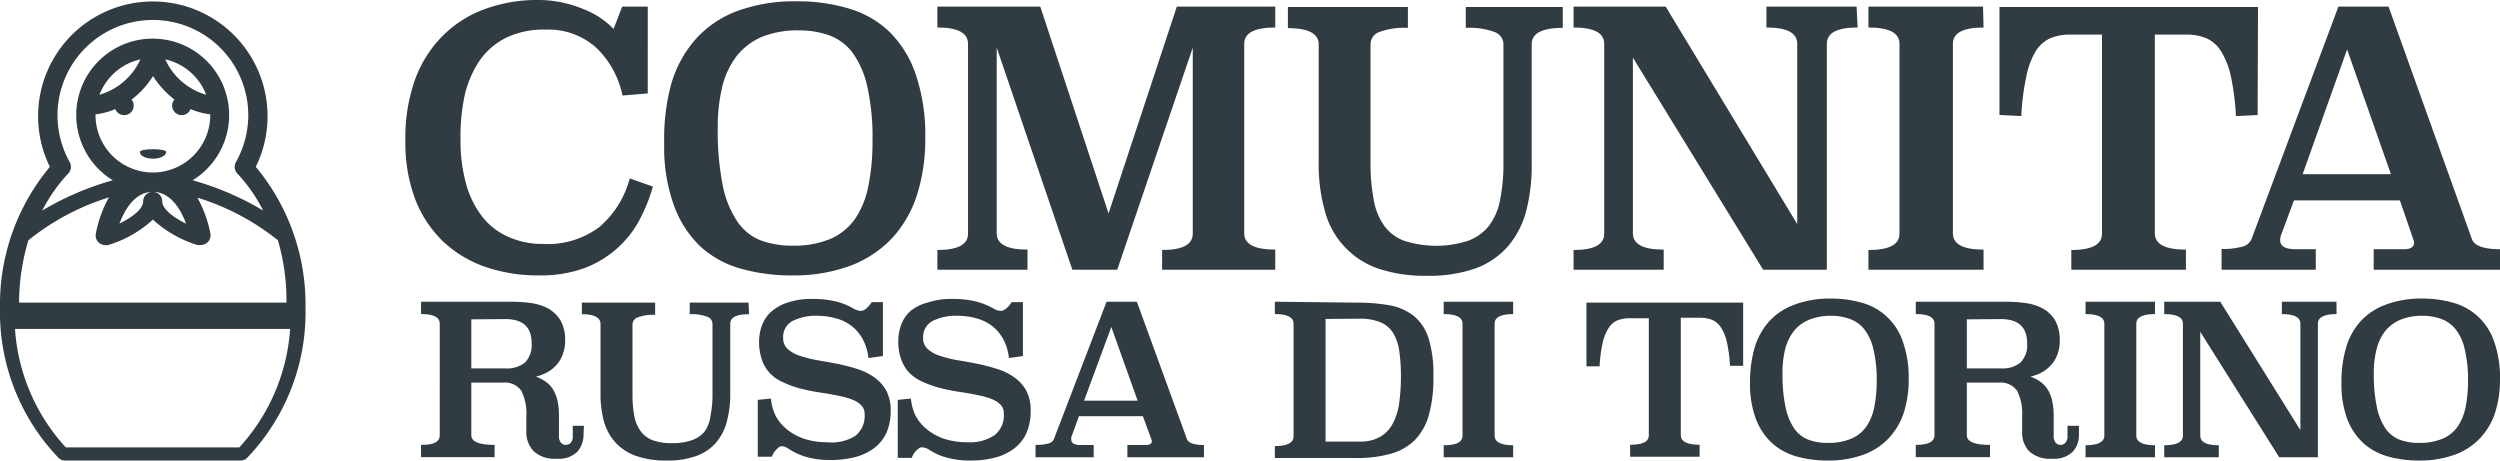 <svg id="Layer_1" data-name="Layer 1" xmlns="http://www.w3.org/2000/svg" viewBox="0 0 190 35">
  <title>comunita_logo_svg_black</title>
  <g>
    <path d="M19.44,12.68a8.72,8.72,0,1,0-15.65,0A16.31,16.31,0,0,0,0,23.39,16,16,0,0,0,4.45,34.8.7.7,0,0,0,5,35H18.28a.72.72,0,0,0,.5-.2,16,16,0,0,0,4.44-11.41A16.35,16.35,0,0,0,19.44,12.68Zm-14.25.5a.74.74,0,0,0,.11-.86A7.25,7.25,0,1,1,18.87,8.75a7.32,7.32,0,0,1-.94,3.57.73.73,0,0,0,.1.86A12.2,12.2,0,0,1,20,16a22.08,22.08,0,0,0-5.36-2.3,5.81,5.81,0,1,0-6.07,0A22.31,22.31,0,0,0,3.21,16,12.51,12.51,0,0,1,5.19,13.18Zm6.42-.07A4.36,4.36,0,0,1,7.26,8.75V8.69a5.36,5.36,0,0,0,1.5-.4.73.73,0,0,0,.67.46A.72.72,0,0,0,10.16,8,.68.68,0,0,0,10,7.57a6.68,6.68,0,0,0,1.63-1.79,7,7,0,0,0,1.63,1.79.68.68,0,0,0-.18.46.73.73,0,0,0,.73.72.71.71,0,0,0,.67-.46,5.45,5.45,0,0,0,1.5.4s0,0,0,.06A4.37,4.37,0,0,1,11.61,13.11ZM14.14,17c-.94-.47-1.81-1.1-1.81-1.7a.72.72,0,0,0-.72-.72.73.73,0,0,0-.73.72c0,.59-.85,1.23-1.8,1.69.41-1.08,1.19-2.41,2.53-2.41S13.74,15.9,14.14,17ZM7.56,7.2a4.36,4.36,0,0,1,3.11-2.69A4.9,4.9,0,0,1,7.56,7.2Zm5-2.69A4.36,4.36,0,0,1,15.67,7.2,4.88,4.88,0,0,1,12.56,4.51ZM2.16,18.26A18.45,18.45,0,0,1,8.28,15a9.05,9.05,0,0,0-1,2.78.73.73,0,0,0,.23.66.75.75,0,0,0,.48.19.76.76,0,0,0,.21,0,8.71,8.71,0,0,0,3.42-1.94A8.84,8.84,0,0,0,15,18.62a.76.76,0,0,0,.21,0A.74.74,0,0,0,16,17.8a9.21,9.21,0,0,0-1-2.78,18.45,18.45,0,0,1,6.12,3.24A16.13,16.13,0,0,1,21.77,23H1.45A16.47,16.47,0,0,1,2.16,18.26ZM18.19,34H5a14.74,14.74,0,0,1-3.86-9H22.05A14.8,14.8,0,0,1,18.19,34Z" style="fill: #303c42"/>
    <path d="M10.63,11.55c0,.28.44.51,1,.51s1-.23,1-.51S10.63,11.27,10.63,11.55Z" style="fill: #303c42"/>
  </g>
  <g>
    <path d="M44.35,33a2,2,0,0,1-.46,1.32,2,2,0,0,1-1.58.54,2.3,2.3,0,0,1-1.76-.58A2.08,2.08,0,0,1,40,32.84v-1.2a3.8,3.8,0,0,0-.38-1.94,1.51,1.51,0,0,0-1.4-.62H35.82v4c0,.49.59.73,1.77.73v.93H32v-.93c1,0,1.42-.24,1.42-.73V24.6c0-.49-.47-.73-1.42-.73v-.94h6.81a11,11,0,0,1,1.53.1,3.92,3.92,0,0,1,1.33.42,2.67,2.67,0,0,1,.93.9,3,3,0,0,1,.35,1.54,2.86,2.86,0,0,1-.2,1.09,2.41,2.41,0,0,1-.5.8,2.52,2.52,0,0,1-.71.54,3.11,3.11,0,0,1-.82.3,3,3,0,0,1,.74.38,2.07,2.07,0,0,1,.56.58,2.88,2.88,0,0,1,.35.87,5.37,5.37,0,0,1,.11,1.21v1.46a.75.75,0,0,0,.15.52.48.48,0,0,0,.37.17.51.51,0,0,0,.39-.17.75.75,0,0,0,.14-.52v-.76h.85Zm-8.53-8.73V28h2.61a2.16,2.16,0,0,0,1.46-.44,1.88,1.88,0,0,0,.51-1.49c0-1.21-.65-1.82-2-1.82Z" style="fill: #303c42"/>
    <path d="M56.93,23.88c-1,0-1.43.25-1.43.74v5.31a7.83,7.83,0,0,1-.27,2.14,3.9,3.9,0,0,1-.83,1.59,3.57,3.57,0,0,1-1.5,1,6.4,6.4,0,0,1-2.24.34,6.78,6.78,0,0,1-2.29-.34,3.89,3.89,0,0,1-1.57-1,4,4,0,0,1-.89-1.59,7.83,7.83,0,0,1-.27-2.14V24.62c0-.49-.48-.74-1.42-.74V23h5.57v.93a3.28,3.28,0,0,0-1.32.19.58.58,0,0,0-.4.55v5.31a8.83,8.83,0,0,0,.14,1.65,2.82,2.82,0,0,0,.49,1.15,1.94,1.94,0,0,0,.92.68,4.14,4.14,0,0,0,1.47.22,4.22,4.22,0,0,0,1.47-.22,2.11,2.11,0,0,0,1-.68A2.6,2.6,0,0,0,54,31.58a8,8,0,0,0,.15-1.65V24.62a.59.59,0,0,0-.41-.55,3.34,3.34,0,0,0-1.32-.19V23h4.47Z" style="fill: #303c42"/>
    <path d="M67.1,27.06,66,27.21a3.81,3.81,0,0,0-.43-1.43,3.2,3.2,0,0,0-.84-1,3.34,3.34,0,0,0-1.18-.58A5.19,5.19,0,0,0,62.14,24a4,4,0,0,0-1.9.39,1.37,1.37,0,0,0-.72,1.29,1.09,1.09,0,0,0,.35.85,2.6,2.6,0,0,0,.92.51,9.25,9.25,0,0,0,1.31.33l1.51.27c.5.11,1,.23,1.5.39a4.55,4.55,0,0,1,1.31.63,3.07,3.07,0,0,1,.92,1,3.13,3.13,0,0,1,.35,1.58,4,4,0,0,1-.32,1.65,3,3,0,0,1-.93,1.16,4.15,4.15,0,0,1-1.45.69,7.29,7.29,0,0,1-1.88.22,6.55,6.55,0,0,1-1.82-.23,4.92,4.92,0,0,1-1.37-.63,1,1,0,0,0-.54-.19c-.08,0-.2.08-.35.23a1.41,1.41,0,0,0-.37.57H57.59V30.39l1-.1a3.74,3.74,0,0,0,.4,1.39,3.43,3.43,0,0,0,.88,1,4.14,4.14,0,0,0,1.32.69,5.54,5.54,0,0,0,1.68.24A3.41,3.41,0,0,0,65,33.13a1.93,1.93,0,0,0,.71-1.67.89.89,0,0,0-.22-.62,1.69,1.69,0,0,0-.6-.42,4.79,4.79,0,0,0-.88-.28c-.33-.08-.68-.14-1-.2l-1.12-.18c-.37-.07-.74-.15-1.09-.24a7.51,7.51,0,0,1-1.29-.47,3.11,3.11,0,0,1-1-.69,2.87,2.87,0,0,1-.6-1,4.16,4.16,0,0,1-.22-1.4,3.53,3.53,0,0,1,.21-1.2,2.6,2.6,0,0,1,.69-1.05A3.49,3.49,0,0,1,59.84,23a5.64,5.64,0,0,1,1.92-.28,7.1,7.1,0,0,1,1.8.2,5.19,5.19,0,0,1,1.29.52,1.27,1.27,0,0,0,.58.19.74.74,0,0,0,.43-.21,1.87,1.87,0,0,0,.39-.46h.85Z" style="fill: #303c42"/>
    <path d="M77.74,27.06l-1.06.15a4,4,0,0,0-.43-1.43,3.34,3.34,0,0,0-.84-1,3.43,3.43,0,0,0-1.18-.58A5.19,5.19,0,0,0,72.78,24a4,4,0,0,0-1.9.39,1.37,1.37,0,0,0-.72,1.29,1.06,1.06,0,0,0,.35.85,2.6,2.6,0,0,0,.92.51,9.25,9.25,0,0,0,1.31.33c.49.08,1,.17,1.5.27s1,.23,1.51.39a4.55,4.55,0,0,1,1.31.63,3.07,3.07,0,0,1,.92,1,3.13,3.13,0,0,1,.35,1.58A4,4,0,0,1,78,32.93a3,3,0,0,1-.93,1.16,4.15,4.15,0,0,1-1.45.69,7.29,7.29,0,0,1-1.88.22,6.55,6.55,0,0,1-1.82-.23,4.92,4.92,0,0,1-1.37-.63A1,1,0,0,0,70,34c-.07,0-.19.08-.35.23a1.5,1.5,0,0,0-.36.57H68.23V30.39l1-.1a3.74,3.74,0,0,0,.4,1.39,3.43,3.43,0,0,0,.88,1,4.14,4.14,0,0,0,1.32.69,5.54,5.54,0,0,0,1.68.24,3.41,3.41,0,0,0,2.07-.53,1.93,1.93,0,0,0,.71-1.67.89.89,0,0,0-.22-.62,1.69,1.69,0,0,0-.6-.42,4.79,4.79,0,0,0-.88-.28c-.33-.08-.68-.14-1-.2l-1.12-.18c-.37-.07-.74-.15-1.09-.24a7.51,7.51,0,0,1-1.29-.47,3.11,3.11,0,0,1-1-.69,2.87,2.87,0,0,1-.6-1,3.92,3.92,0,0,1-.22-1.4,3.53,3.53,0,0,1,.21-1.2,2.6,2.6,0,0,1,.69-1.05A3.41,3.41,0,0,1,70.48,23a5.64,5.64,0,0,1,1.92-.28,7.1,7.1,0,0,1,1.8.2,5.35,5.35,0,0,1,1.29.52,1.27,1.27,0,0,0,.58.19.74.74,0,0,0,.43-.21,1.64,1.64,0,0,0,.38-.46h.86Z" style="fill: #303c42"/>
    <path d="M90.2,33.35c.1.31.54.47,1.3.47v.93H85.68v-.93h1.4c.31,0,.46-.1.46-.3a.68.68,0,0,0-.05-.17l-.63-1.72H82l-.58,1.59a.43.43,0,0,0,0,.19c0,.28.24.41.7.41h1v.93H78.7v-.94a3.33,3.33,0,0,0,1-.11.59.59,0,0,0,.4-.34l4-10.43h2.3Zm-7.81-2.9h4.07l-2-5.6Z" style="fill: #303c42"/>
    <path d="M103.09,23a13.67,13.67,0,0,1,2.55.21,4.05,4.05,0,0,1,1.83.82,3.59,3.59,0,0,1,1.11,1.7,9.36,9.36,0,0,1,.36,2.86,10.46,10.46,0,0,1-.36,3,4.38,4.38,0,0,1-1.11,1.91,4.2,4.2,0,0,1-1.83,1,9.27,9.27,0,0,1-2.55.31h-6.2v-.91c.94,0,1.42-.25,1.42-.73V24.6c0-.49-.48-.73-1.42-.73v-.94Zm-2.35,1.24v9.32h2.61a3,3,0,0,0,1.48-.33,2.46,2.46,0,0,0,1-1,4.49,4.49,0,0,0,.5-1.55,14.43,14.43,0,0,0,.14-2.09,12.86,12.86,0,0,0-.14-2,3.51,3.51,0,0,0-.5-1.36,2.14,2.14,0,0,0-1-.77,4,4,0,0,0-1.48-.24Z" style="fill: #303c42"/>
    <path d="M115,23.87c-.94,0-1.41.24-1.41.73v8.51c0,.48.47.73,1.41.73v.91h-5.28v-.91c1,0,1.43-.25,1.43-.73V24.6c0-.49-.47-.73-1.43-.73v-.94H115Z" style="fill: #303c42"/>
    <path d="M132.48,27.8l-1,0a10.5,10.5,0,0,0-.23-1.77,3.41,3.41,0,0,0-.45-1.13,1.53,1.53,0,0,0-.68-.59,2.47,2.47,0,0,0-.94-.16h-1.44v8.92c0,.48.48.73,1.43.73v.91h-5.28v-.91c1,0,1.42-.25,1.42-.73V24.19h-1.45a2.47,2.47,0,0,0-.94.16,1.5,1.5,0,0,0-.67.59,3.41,3.41,0,0,0-.45,1.13,10.5,10.5,0,0,0-.23,1.77l-1,0V23h11.91Z" style="fill: #303c42"/>
    <path d="M139.14,22.69a8.54,8.54,0,0,1,2.37.32,4.55,4.55,0,0,1,3.1,2.94,8.08,8.08,0,0,1,.45,2.89,8.13,8.13,0,0,1-.38,2.55,5.2,5.2,0,0,1-1.15,1.93,5,5,0,0,1-1.92,1.24,7.74,7.74,0,0,1-2.71.44,8.69,8.69,0,0,1-2.33-.3,4.69,4.69,0,0,1-1.87-1,4.75,4.75,0,0,1-1.24-1.83,7.52,7.52,0,0,1-.46-2.78,9.52,9.52,0,0,1,.35-2.66,5.27,5.27,0,0,1,1.1-2,4.86,4.86,0,0,1,1.91-1.27A7.68,7.68,0,0,1,139.14,22.69Zm.08,1.31a4.42,4.42,0,0,0-1.7.29,2.91,2.91,0,0,0-1.17.85,3.73,3.73,0,0,0-.67,1.37,7.33,7.33,0,0,0-.21,1.84,11.84,11.84,0,0,0,.24,2.63,4.49,4.49,0,0,0,.68,1.63,2.37,2.37,0,0,0,1.08.82,4,4,0,0,0,1.43.23,4.42,4.42,0,0,0,1.77-.31,2.64,2.64,0,0,0,1.15-.9,4.08,4.08,0,0,0,.62-1.48,10.23,10.23,0,0,0,.19-2,10.07,10.07,0,0,0-.25-2.43,4,4,0,0,0-.69-1.51,2.43,2.43,0,0,0-1.08-.78A4.05,4.05,0,0,0,139.22,24Z" style="fill: #303c42"/>
    <path d="M158,33a1.91,1.91,0,0,1-.46,1.32,2,2,0,0,1-1.57.54,2.32,2.32,0,0,1-1.77-.58,2.07,2.07,0,0,1-.52-1.44v-1.2a3.8,3.8,0,0,0-.38-1.94,1.53,1.53,0,0,0-1.4-.62h-2.42v4c0,.49.59.73,1.76.73v.93H145.6v-.93c.94,0,1.42-.24,1.42-.73V24.6c0-.49-.48-.73-1.42-.73v-.94h6.81a10.88,10.88,0,0,1,1.52.1,3.92,3.92,0,0,1,1.33.42,2.51,2.51,0,0,1,.93.9,3,3,0,0,1,.35,1.54,2.86,2.86,0,0,1-.19,1.09,2.59,2.59,0,0,1-.5.8,2.84,2.84,0,0,1-.71.54,3.18,3.18,0,0,1-.83.3,3,3,0,0,1,.74.38,2.07,2.07,0,0,1,.56.58,2.64,2.64,0,0,1,.35.87,5.32,5.32,0,0,1,.12,1.21v1.46a.75.75,0,0,0,.15.52.47.47,0,0,0,.37.17.47.47,0,0,0,.38-.17.75.75,0,0,0,.15-.52v-.76H158Zm-8.52-8.73V28h2.61a2.19,2.19,0,0,0,1.46-.44,1.88,1.88,0,0,0,.51-1.49c0-1.21-.66-1.82-2-1.82Z" style="fill: #303c42"/>
    <path d="M163.78,23.87c-.95,0-1.42.24-1.42.73v8.51c0,.48.47.73,1.42.73v.91H158.5v-.91c.95,0,1.43-.25,1.43-.73V24.6c0-.49-.48-.73-1.43-.73v-.94h5.28Z" style="fill: #303c42"/>
    <path d="M177.58,23.87c-.94,0-1.42.24-1.42.73V34.75h-2.94l-6-9.53v7.89c0,.49.47.73,1.41.73v.91h-4.15v-.91c.95,0,1.42-.25,1.42-.73V24.6c0-.49-.47-.73-1.42-.73v-.94h4.26l6.09,9.76V24.6c0-.49-.47-.73-1.41-.73v-.94h4.15Z" style="fill: #303c42"/>
    <path d="M184.08,22.69a8.54,8.54,0,0,1,2.37.32,4.55,4.55,0,0,1,3.1,2.94,8.08,8.08,0,0,1,.45,2.89,8.13,8.13,0,0,1-.38,2.55,5.2,5.2,0,0,1-1.15,1.93,5,5,0,0,1-1.92,1.24,7.72,7.72,0,0,1-2.7.44,8.72,8.72,0,0,1-2.34-.3,4.69,4.69,0,0,1-1.87-1,4.75,4.75,0,0,1-1.24-1.83,7.53,7.53,0,0,1-.45-2.78,9.16,9.16,0,0,1,.35-2.66,5.13,5.13,0,0,1,1.09-2,4.86,4.86,0,0,1,1.91-1.27A7.68,7.68,0,0,1,184.08,22.69Zm.08,1.31a4.42,4.42,0,0,0-1.7.29,3,3,0,0,0-1.17.85,3.57,3.57,0,0,0-.66,1.37,6.88,6.88,0,0,0-.22,1.84,11.84,11.84,0,0,0,.24,2.63,4.49,4.49,0,0,0,.68,1.63,2.37,2.37,0,0,0,1.08.82,4.11,4.11,0,0,0,1.44.23,4.37,4.37,0,0,0,1.76-.31,2.64,2.64,0,0,0,1.15-.9,4.08,4.08,0,0,0,.62-1.48,10.23,10.23,0,0,0,.19-2,10.07,10.07,0,0,0-.25-2.43,3.85,3.85,0,0,0-.69-1.51,2.45,2.45,0,0,0-1.07-.78A4.15,4.15,0,0,0,184.16,24Z" style="fill: #303c42"/>
  </g>
  <g>
    <path d="M49.23,7.1l-1.92.16a7,7,0,0,0-2-3.64,5.46,5.46,0,0,0-3.85-1.37,6.57,6.57,0,0,0-3,.62,5.41,5.41,0,0,0-2,1.72,7.94,7.94,0,0,0-1.14,2.64A14.74,14.74,0,0,0,35,10.6a12.24,12.24,0,0,0,.46,3.51,7.09,7.09,0,0,0,1.29,2.48,5.13,5.13,0,0,0,2,1.46,6.27,6.27,0,0,0,2.53.49,6.53,6.53,0,0,0,4.3-1.31,7.32,7.32,0,0,0,2.28-3.67l1.76.62a13.09,13.09,0,0,1-1,2.5,7.74,7.74,0,0,1-1.67,2.15,7.93,7.93,0,0,1-2.49,1.53,9.63,9.63,0,0,1-3.49.57,12.17,12.17,0,0,1-4-.62,8.92,8.92,0,0,1-3.21-1.88,8.85,8.85,0,0,1-2.17-3.2,12.05,12.05,0,0,1-.78-4.54A13.07,13.07,0,0,1,31.56,6a9.08,9.08,0,0,1,2.12-3.31,8.67,8.67,0,0,1,3.17-2A11.45,11.45,0,0,1,40.73,0,9,9,0,0,1,44.36.7a6.31,6.31,0,0,1,2.27,1.5L47.29.5h1.94Z" style="fill: #303c42"/>
    <path d="M60.59.1a13.4,13.4,0,0,1,3.89.54,7.52,7.52,0,0,1,3.1,1.76,8.23,8.23,0,0,1,2,3.21,14.22,14.22,0,0,1,.74,4.89,13.82,13.82,0,0,1-.63,4.32,8.81,8.81,0,0,1-1.89,3.28,8.5,8.5,0,0,1-3.18,2.1,12.37,12.37,0,0,1-4.46.73,14,14,0,0,1-3.85-.51,7.54,7.54,0,0,1-3.08-1.69,8.09,8.09,0,0,1-2-3.09,12.92,12.92,0,0,1-.75-4.71A16,16,0,0,1,51,6.43,8.84,8.84,0,0,1,52.85,3,7.92,7.92,0,0,1,56,.85,12.54,12.54,0,0,1,60.59.1Zm.13,2.21a7.24,7.24,0,0,0-2.81.49A4.93,4.93,0,0,0,56,4.24a6.33,6.33,0,0,0-1.1,2.32,12.82,12.82,0,0,0-.35,3.12,21,21,0,0,0,.39,4.46,7.42,7.42,0,0,0,1.13,2.74,3.8,3.8,0,0,0,1.78,1.4,6.75,6.75,0,0,0,2.36.39,7.2,7.2,0,0,0,2.92-.52A4.53,4.53,0,0,0,65,16.61a6.7,6.7,0,0,0,1-2.5,16.79,16.79,0,0,0,.31-3.43,17.41,17.41,0,0,0-.4-4.12A7,7,0,0,0,64.79,4,3.88,3.88,0,0,0,63,2.68,6.67,6.67,0,0,0,60.72,2.31Z" style="fill: #303c42"/>
    <path d="M96.92,2.09c-1.57,0-2.36.41-2.36,1.24v14.4c0,.83.79,1.24,2.36,1.24V20.5h-8.6V19c1.55,0,2.33-.41,2.33-1.24V3.62L84.91,20.5H81.5L75.75,3.62V17.73c0,.83.78,1.24,2.34,1.24V20.5H71.24V19c1.55,0,2.33-.41,2.33-1.24V3.33c0-.83-.78-1.24-2.33-1.24V.5h7.82l5.19,15.72L89.44.5h7.48Z" style="fill: #303c42"/>
    <path d="M118.77,2.12c-1.57,0-2.36.41-2.36,1.24v9A13.88,13.88,0,0,1,116,16a6.78,6.78,0,0,1-1.38,2.7,6,6,0,0,1-2.46,1.69,10.62,10.62,0,0,1-3.7.57,11.14,11.14,0,0,1-3.78-.57,6.32,6.32,0,0,1-4-4.39,13,13,0,0,1-.46-3.62v-9c0-.83-.78-1.24-2.34-1.24V.53H107V2.12a5.49,5.49,0,0,0-2.17.31,1,1,0,0,0-.67.93v9a14.32,14.32,0,0,0,.24,2.8,4.82,4.82,0,0,0,.8,2,3.32,3.32,0,0,0,1.52,1.14,7.93,7.93,0,0,0,4.85,0,3.58,3.58,0,0,0,1.59-1.14,4.59,4.59,0,0,0,.85-2,13.53,13.53,0,0,0,.25-2.8v-9a1,1,0,0,0-.68-.93,5.55,5.55,0,0,0-2.18-.31V.53h7.37Z" style="fill: #303c42"/>
    <path d="M141.18,2.09c-1.56,0-2.34.41-2.34,1.24V20.5H134L124.1,4.38V17.73c0,.83.78,1.24,2.34,1.24V20.5h-6.85V19c1.55,0,2.33-.41,2.33-1.24V3.33c0-.83-.78-1.24-2.33-1.24V.5h7l10,16.53V3.33c0-.83-.78-1.24-2.34-1.24V.5h6.85Z" style="fill: #303c42"/>
    <path d="M150.75,2.09c-1.55,0-2.33.41-2.33,1.24v14.4c0,.83.78,1.24,2.33,1.24V20.5H142V19c1.58,0,2.36-.41,2.36-1.24V3.33c0-.83-.78-1.24-2.36-1.24V.5h8.71Z" style="fill: #303c42"/>
    <path d="M171.58,8.74l-1.65.08a19,19,0,0,0-.38-3,6,6,0,0,0-.74-1.91,2.53,2.53,0,0,0-1.12-1,3.9,3.9,0,0,0-1.55-.28h-2.37v15.1c0,.83.78,1.24,2.36,1.24V20.5h-8.71V19c1.55,0,2.33-.41,2.33-1.24V2.63h-2.39a3.82,3.82,0,0,0-1.54.28,2.53,2.53,0,0,0-1.12,1A6,6,0,0,0,154,5.82a17.87,17.87,0,0,0-.38,3l-1.66-.08V.53h19.65Z" style="fill: #303c42"/>
    <path d="M187.85,18.13c.17.54.89.81,2.15.81V20.5h-9.6V18.94h2.31c.5,0,.76-.17.76-.51a1.33,1.33,0,0,0-.08-.3l-1-2.9h-8.05l-1,2.69a1.19,1.19,0,0,0-.05.32c0,.47.39.7,1.16.7H176V20.5h-7.16V18.92a5.34,5.34,0,0,0,1.63-.19,1,1,0,0,0,.65-.57L177.72.5h3.81ZM175,13.24h6.71l-3.33-9.48Z" style="fill: #303c42"/>
  </g>
</svg>
